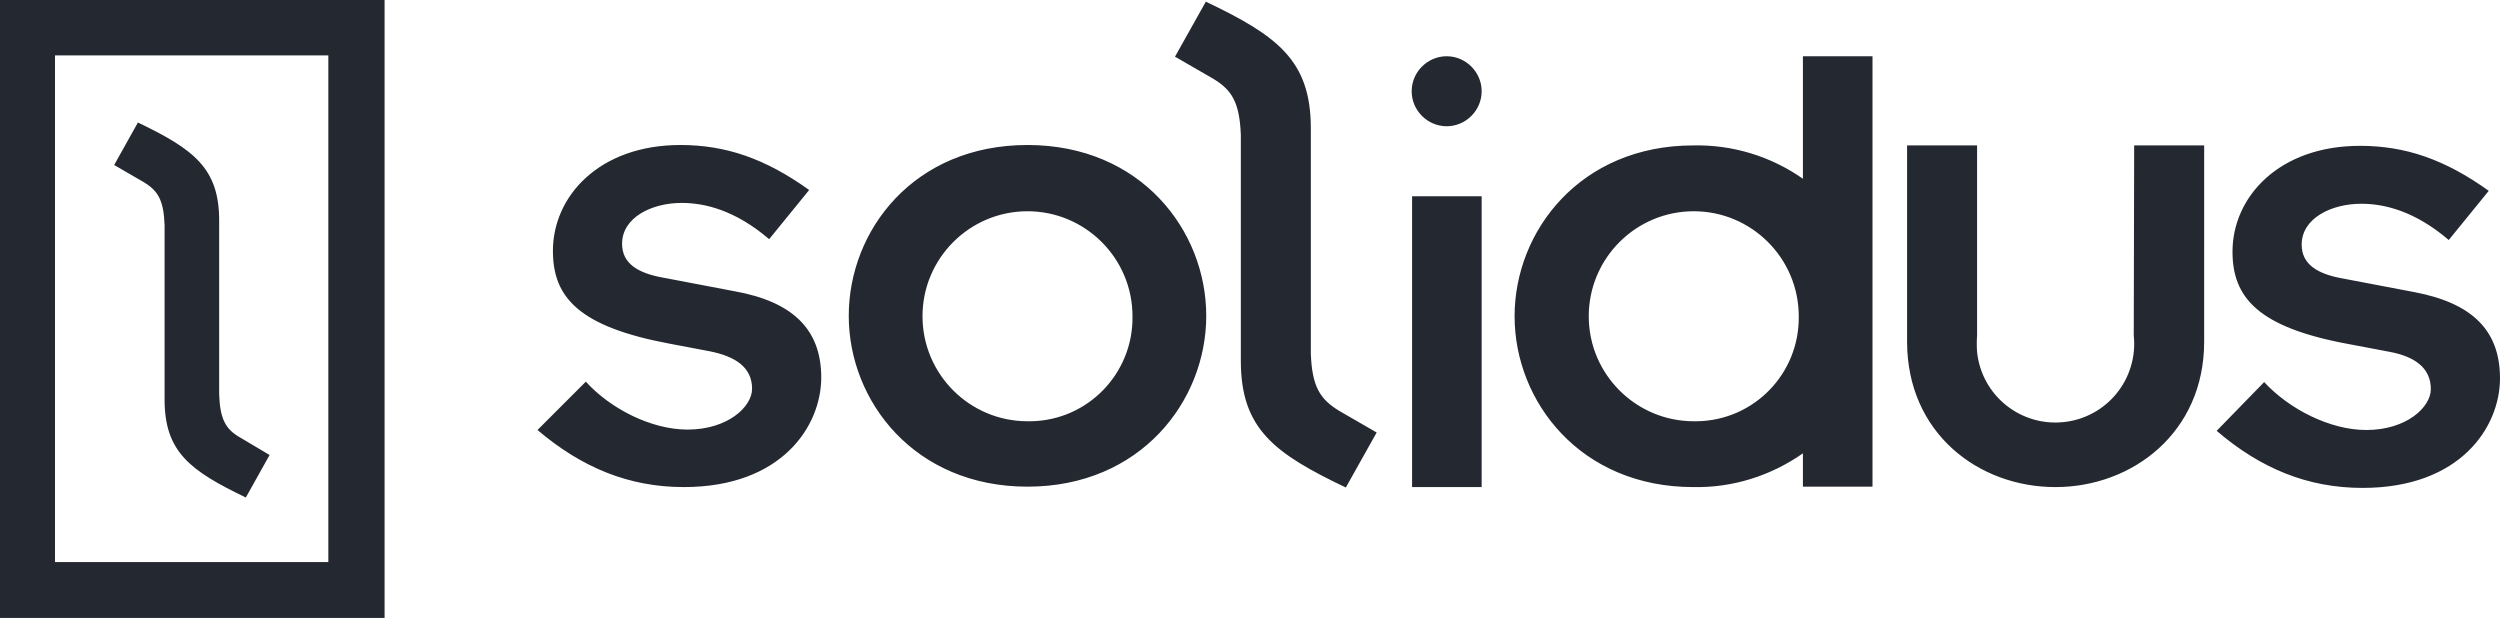 <svg xmlns="http://www.w3.org/2000/svg" xmlns:xlink="http://www.w3.org/1999/xlink" version="1.1" id="layer" x="0px" y="0px" style="enable-background:new 0 0 652 652;" xml:space="preserve" viewBox="21.7 247.1 600 148.3">
<style type="text/css">
	.st0{fill:#242830;}
</style>
<title>Solidus Logo</title>
<path class="st0" d="M198,317l-16.8-3.2c-6.5-1.1-10.2-3.5-10.2-8.2c0-6.3,7.1-9.8,14.3-9.8c5.5,0,12.8,1.7,21,8.7l9.6-11.8  c-10.6-7.6-20.1-10.8-30.9-10.8c-19.5,0-30.6,12.3-30.6,25.4c0,11.1,6.1,18.2,28.1,22.3l9.5,1.8c6.1,1.2,10.2,3.8,10.2,9  c0,4.3-5.8,9.8-15.5,9.8c-8.7,0-18.5-5-24.4-11.5l-11.6,11.6c10.6,9,21.9,13.7,35.1,13.7c23.6,0,33-14.7,33-26.3  S211.9,319.5,198,317z M268.3,281.9c-27.3,0-42.9,20.5-42.9,41c0,20.5,15.8,41,42.9,41s42.9-20.5,42.9-41S295.5,281.9,268.3,281.9z   M268.3,348.2c-13.9,0-25.2-11.3-25.2-25.2c0-13.9,11.3-25.2,25.2-25.2c13.9,0,25.2,11.3,25.2,25.2c0.2,13.7-10.7,25-24.4,25.2  c0,0,0,0,0,0H268.3z M368.9,260.6c-4.6,0-8.4,3.8-8.4,8.4s3.8,8.4,8.4,8.4c4.6,0,8.4-3.8,8.4-8.4S373.5,260.6,368.9,260.6z   M360.6,294.2h16.7v69.8h-16.7V294.2z M454.4,290c-7.7-5.4-16.9-8.2-26.3-8c-27.1,0-42.9,20.5-42.9,41c0,20.5,15.8,41,42.9,41  c9.4,0.2,18.6-2.7,26.3-8.1v8h16.7V260.6h-16.7V290z M428.2,348.2c-13.9,0-25.2-11.3-25.2-25.2c0-13.9,11.3-25.2,25.2-25.2  s25.2,11.3,25.2,25.2c0.2,13.7-10.7,25-24.4,25.2c0,0,0,0,0,0H428.2z M533.8,327.6c1.1,10.4-6.4,19.7-16.8,20.8  c-10.4,1.1-19.7-6.4-20.8-16.8c-0.1-1.3-0.1-2.7,0-4V282h-16.8v47.1c0,21.9,17.1,34.9,35.6,34.9c18.5,0,35.7-13.1,35.7-34.9V282  h-16.8L533.8,327.6z M601.1,317.2l-16.8-3.2c-6.5-1.1-10.2-3.5-10.2-8.2c0-6.3,7.1-9.8,14.3-9.8c5.5,0,12.8,1.7,21,8.7l9.6-11.8  c-10.6-7.6-20.1-10.8-30.9-10.8c-19.5,0-30.6,12.3-30.6,25.4c0,11,6.1,18.2,28,22.2l9.5,1.8c6.1,1.1,10.1,3.8,10.1,9  c0,4.3-5.8,9.8-15.5,9.8c-8.7,0-18.5-5-24.5-11.5l-11.4,11.7c10.5,9,21.8,13.7,35,13.7c23.6,0,33-14.7,33-26.3  S614.9,319.8,601.1,317.2z M336.3,332v-54.1c0-16.3-8-22.2-25.2-30.4l-7.4,13.2l9,5.2c4.6,2.7,6.5,5.7,6.8,13.6v54.2  c0,16.3,8,22.2,25.2,30.4l7.4-13.2l-9-5.2C338.5,342.9,336.6,339.9,336.3,332z M21.7,395.4H114V247.1H21.7V395.4z M34.9,260.4h65.6  v121.6H34.9V260.4z M74.3,341.7V300c0-12.6-6.2-17.1-19.5-23.5l-5.7,10.2l6.9,4c3.6,2.1,5,4.4,5.2,10.5V343  c0,12.6,6.2,17.1,19.5,23.5l5.7-10.2l-6.9-4.1C75.9,350.2,74.5,347.8,74.3,341.7z"/>
</svg>